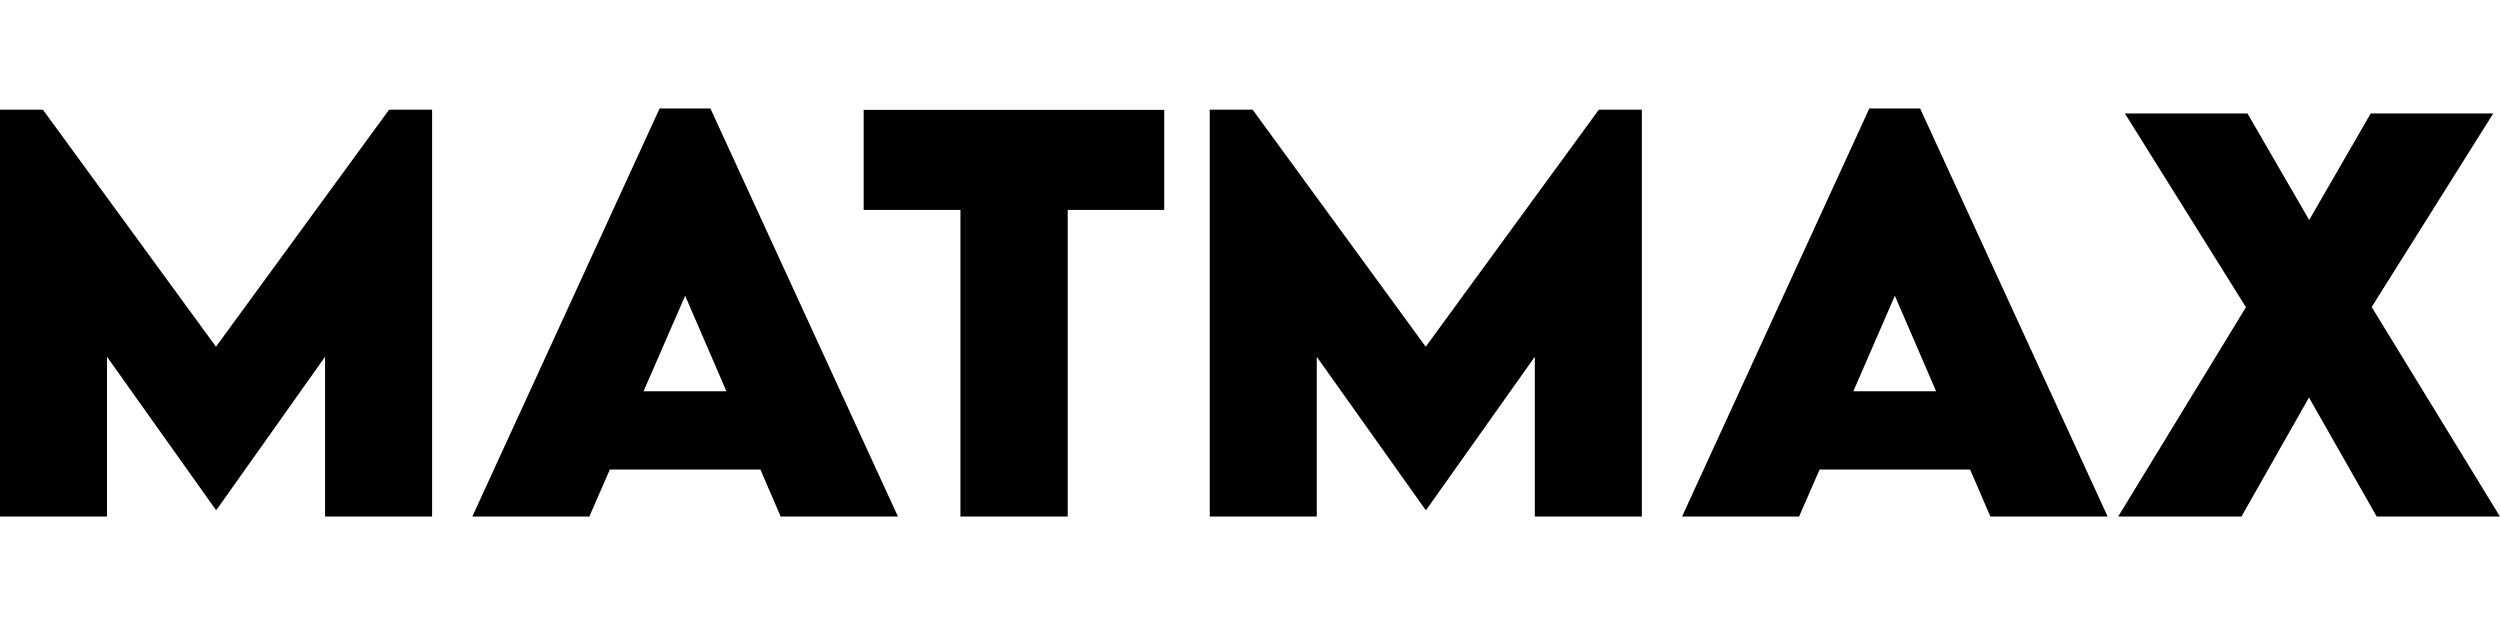 <svg id="Capa_1" data-name="Capa 1" xmlns="http://www.w3.org/2000/svg" viewBox="0 0 699.26 114.15" width="200" height="50"><title>logo mtmx black</title><path d="M120.86.35v113.8H90.92V69.46L60.57,112.26h-.21L29.93,69.46v44.69H0V.35H12l48.41,66.3L108.83.35Z"/><path d="M212.69,101H170.58l-5.74,13.15H132.11L184.5,0h14.2l52.46,114.15h-32.8Zm-9.51-21.89L191.64,52.39,180,79.11Z"/><path d="M325.64,28.38h-27v85.77h-30V28.38H241.57V.4h84.07Z"/><path d="M459.23.35v113.8H429.29V69.46l-30.36,42.81h-.21L368.3,69.46v44.69H338.37V.35h12l48.41,66.3L447.2.35Z"/><path d="M551.05,101H508.95l-5.74,13.15H470.48L522.86,0h14.2l52.46,114.15h-32.8Zm-9.51-21.89L530,52.39,518.39,79.11Z"/><path d="M628.2,55.6,594.34,1.4h34.28l17.27,29.8L663.1,1.4h34.27l-34,54.14,35.88,58.61H664.78L645.83,80.86l-18.89,33.29H592.46Z"/></svg>